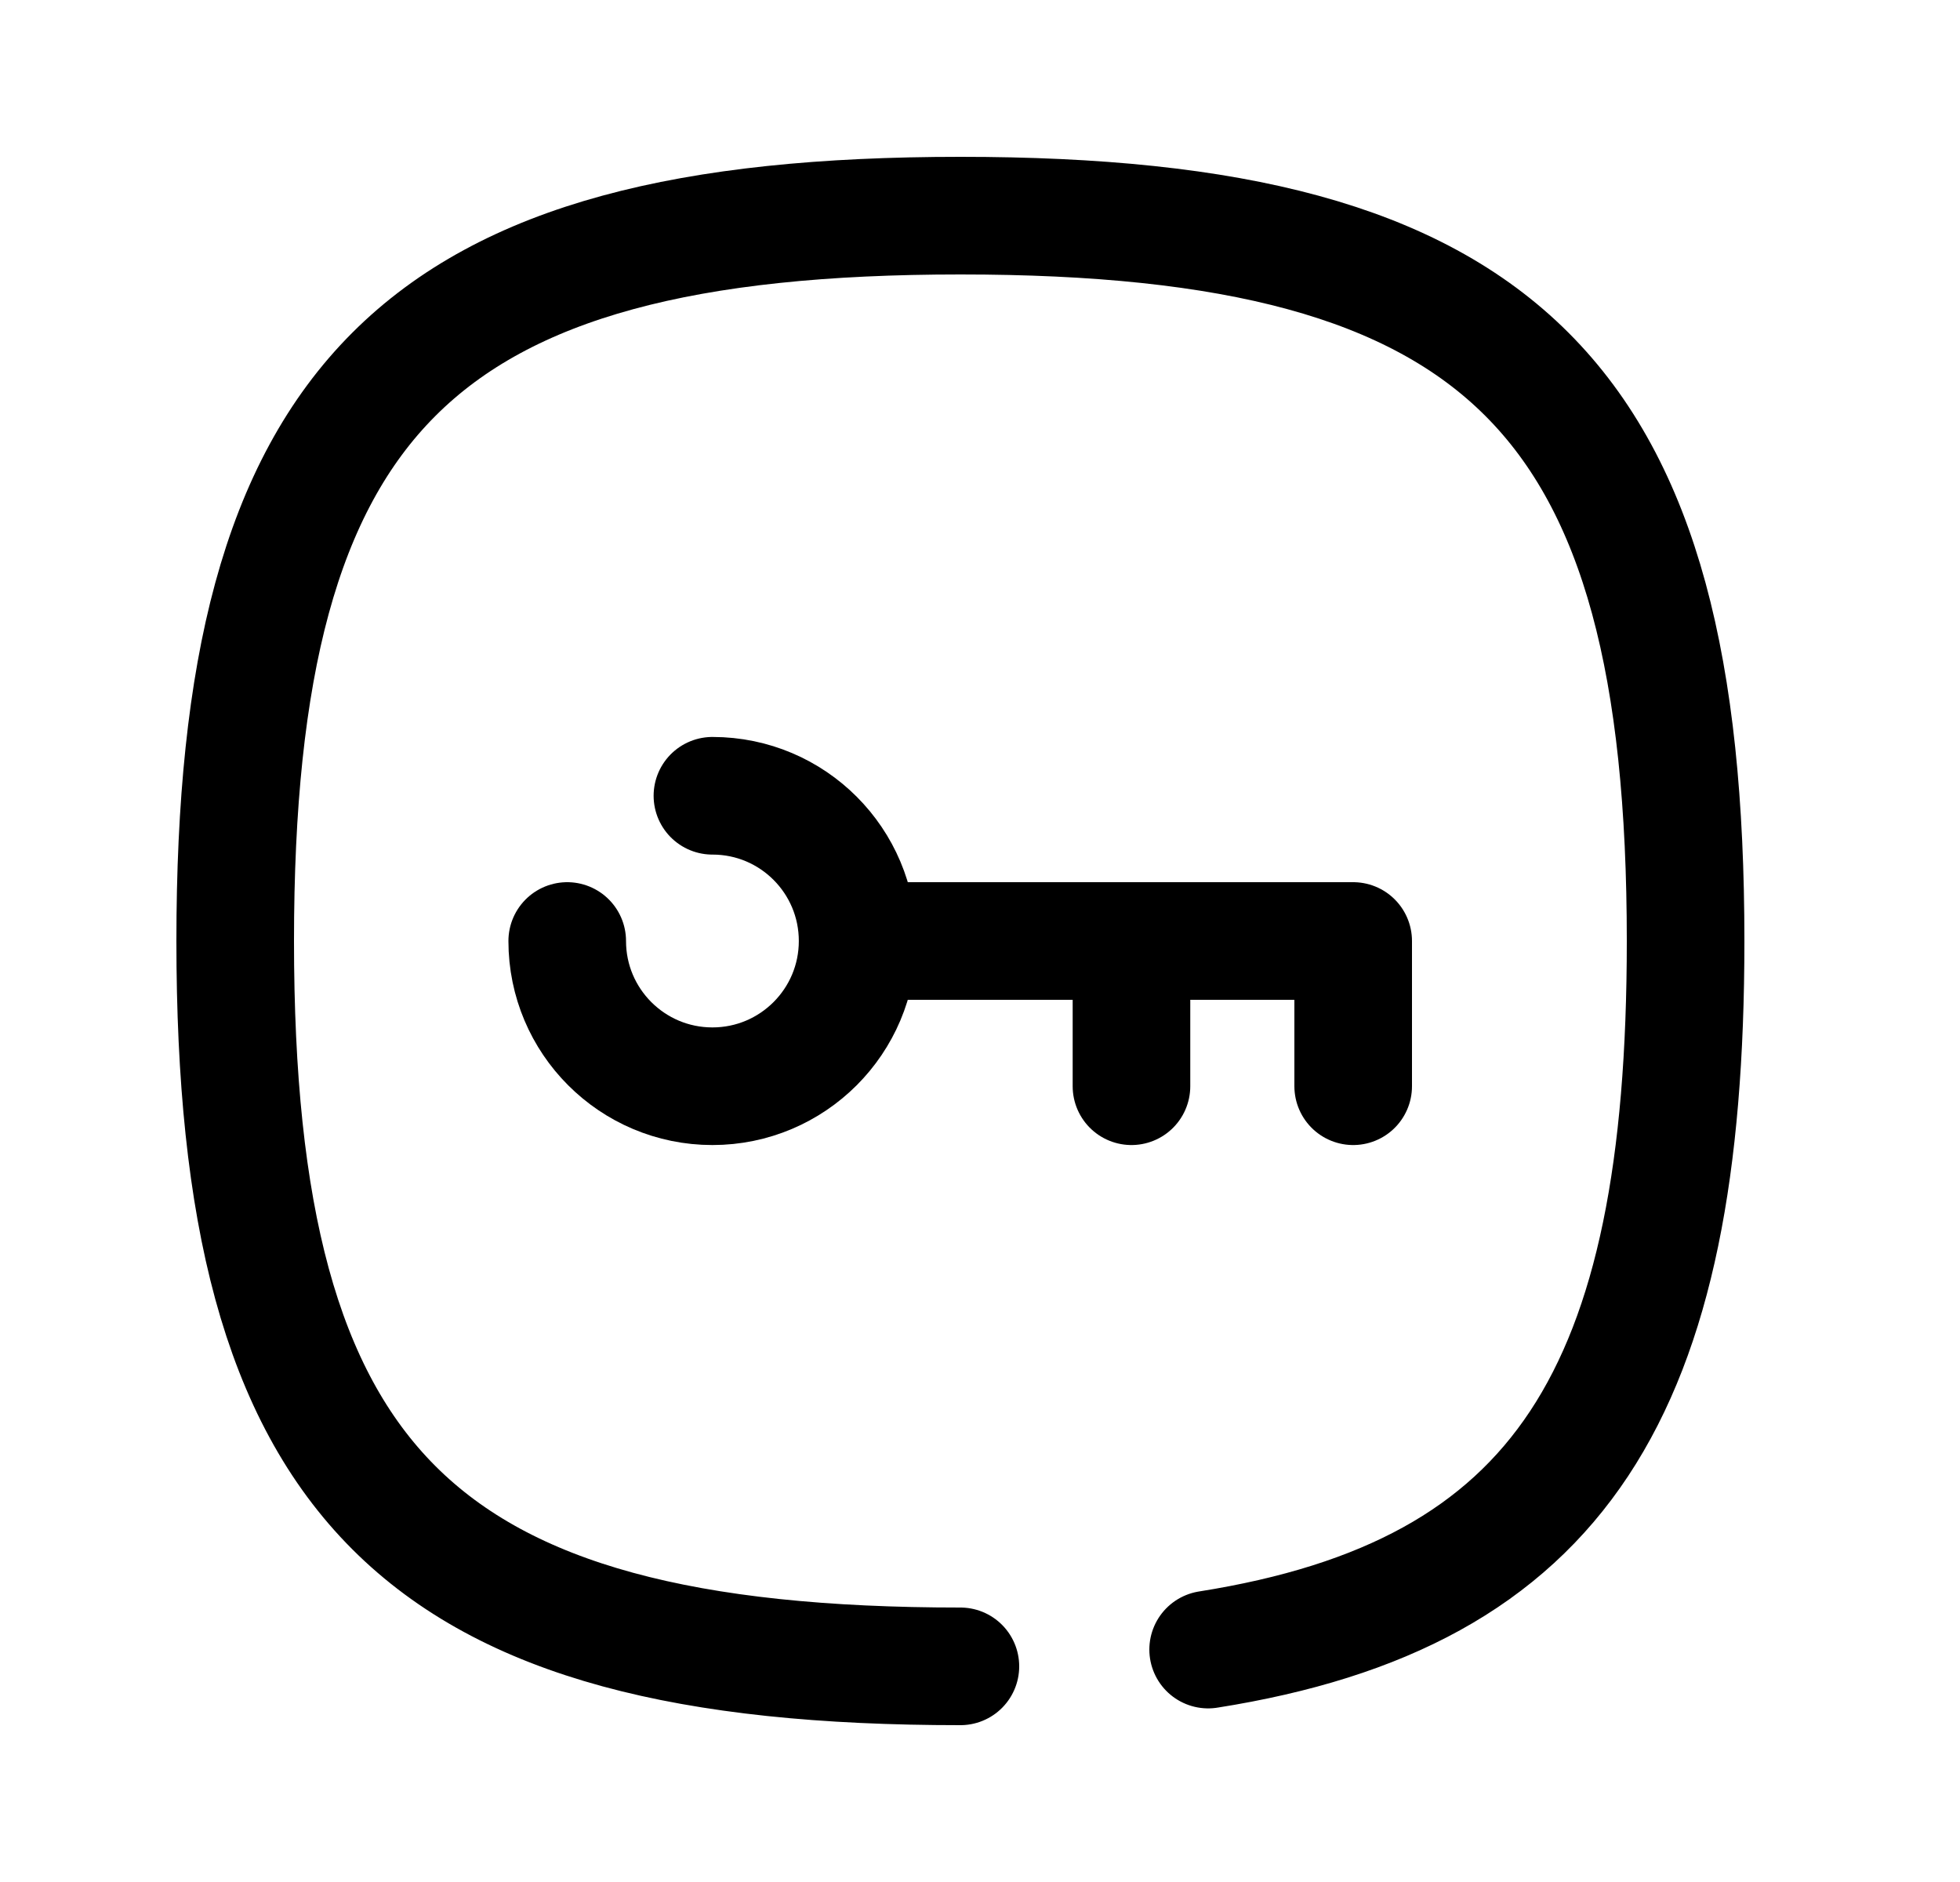 <svg width="25" height="24" viewBox="0 0 25 24" fill="none" xmlns="http://www.w3.org/2000/svg">
<path d="M9.087 10.148H9.09C10.112 10.149 10.939 10.978 10.939 12C10.939 13.023 10.11 13.852 9.087 13.852C8.064 13.852 7.235 13.023 7.235 12" stroke="black" stroke-width="1.5" stroke-linecap="round" stroke-linejoin="round"/>
<path d="M10.942 12H17.26V13.852" stroke="black" stroke-width="1.5" stroke-linecap="round" stroke-linejoin="round"/>
<path d="M14.432 13.852V12" stroke="black" stroke-width="1.5" stroke-linecap="round" stroke-linejoin="round"/>
<path d="M12.25 21.25C5.313 21.25 3 18.937 3 12C3 5.063 5.313 2.75 12.25 2.75C19.187 2.75 21.5 5.063 21.5 12C21.5 17.753 19.909 20.325 15.41 21.036" stroke="black" stroke-width="1.5" stroke-linecap="round" stroke-linejoin="round"/>
</svg>